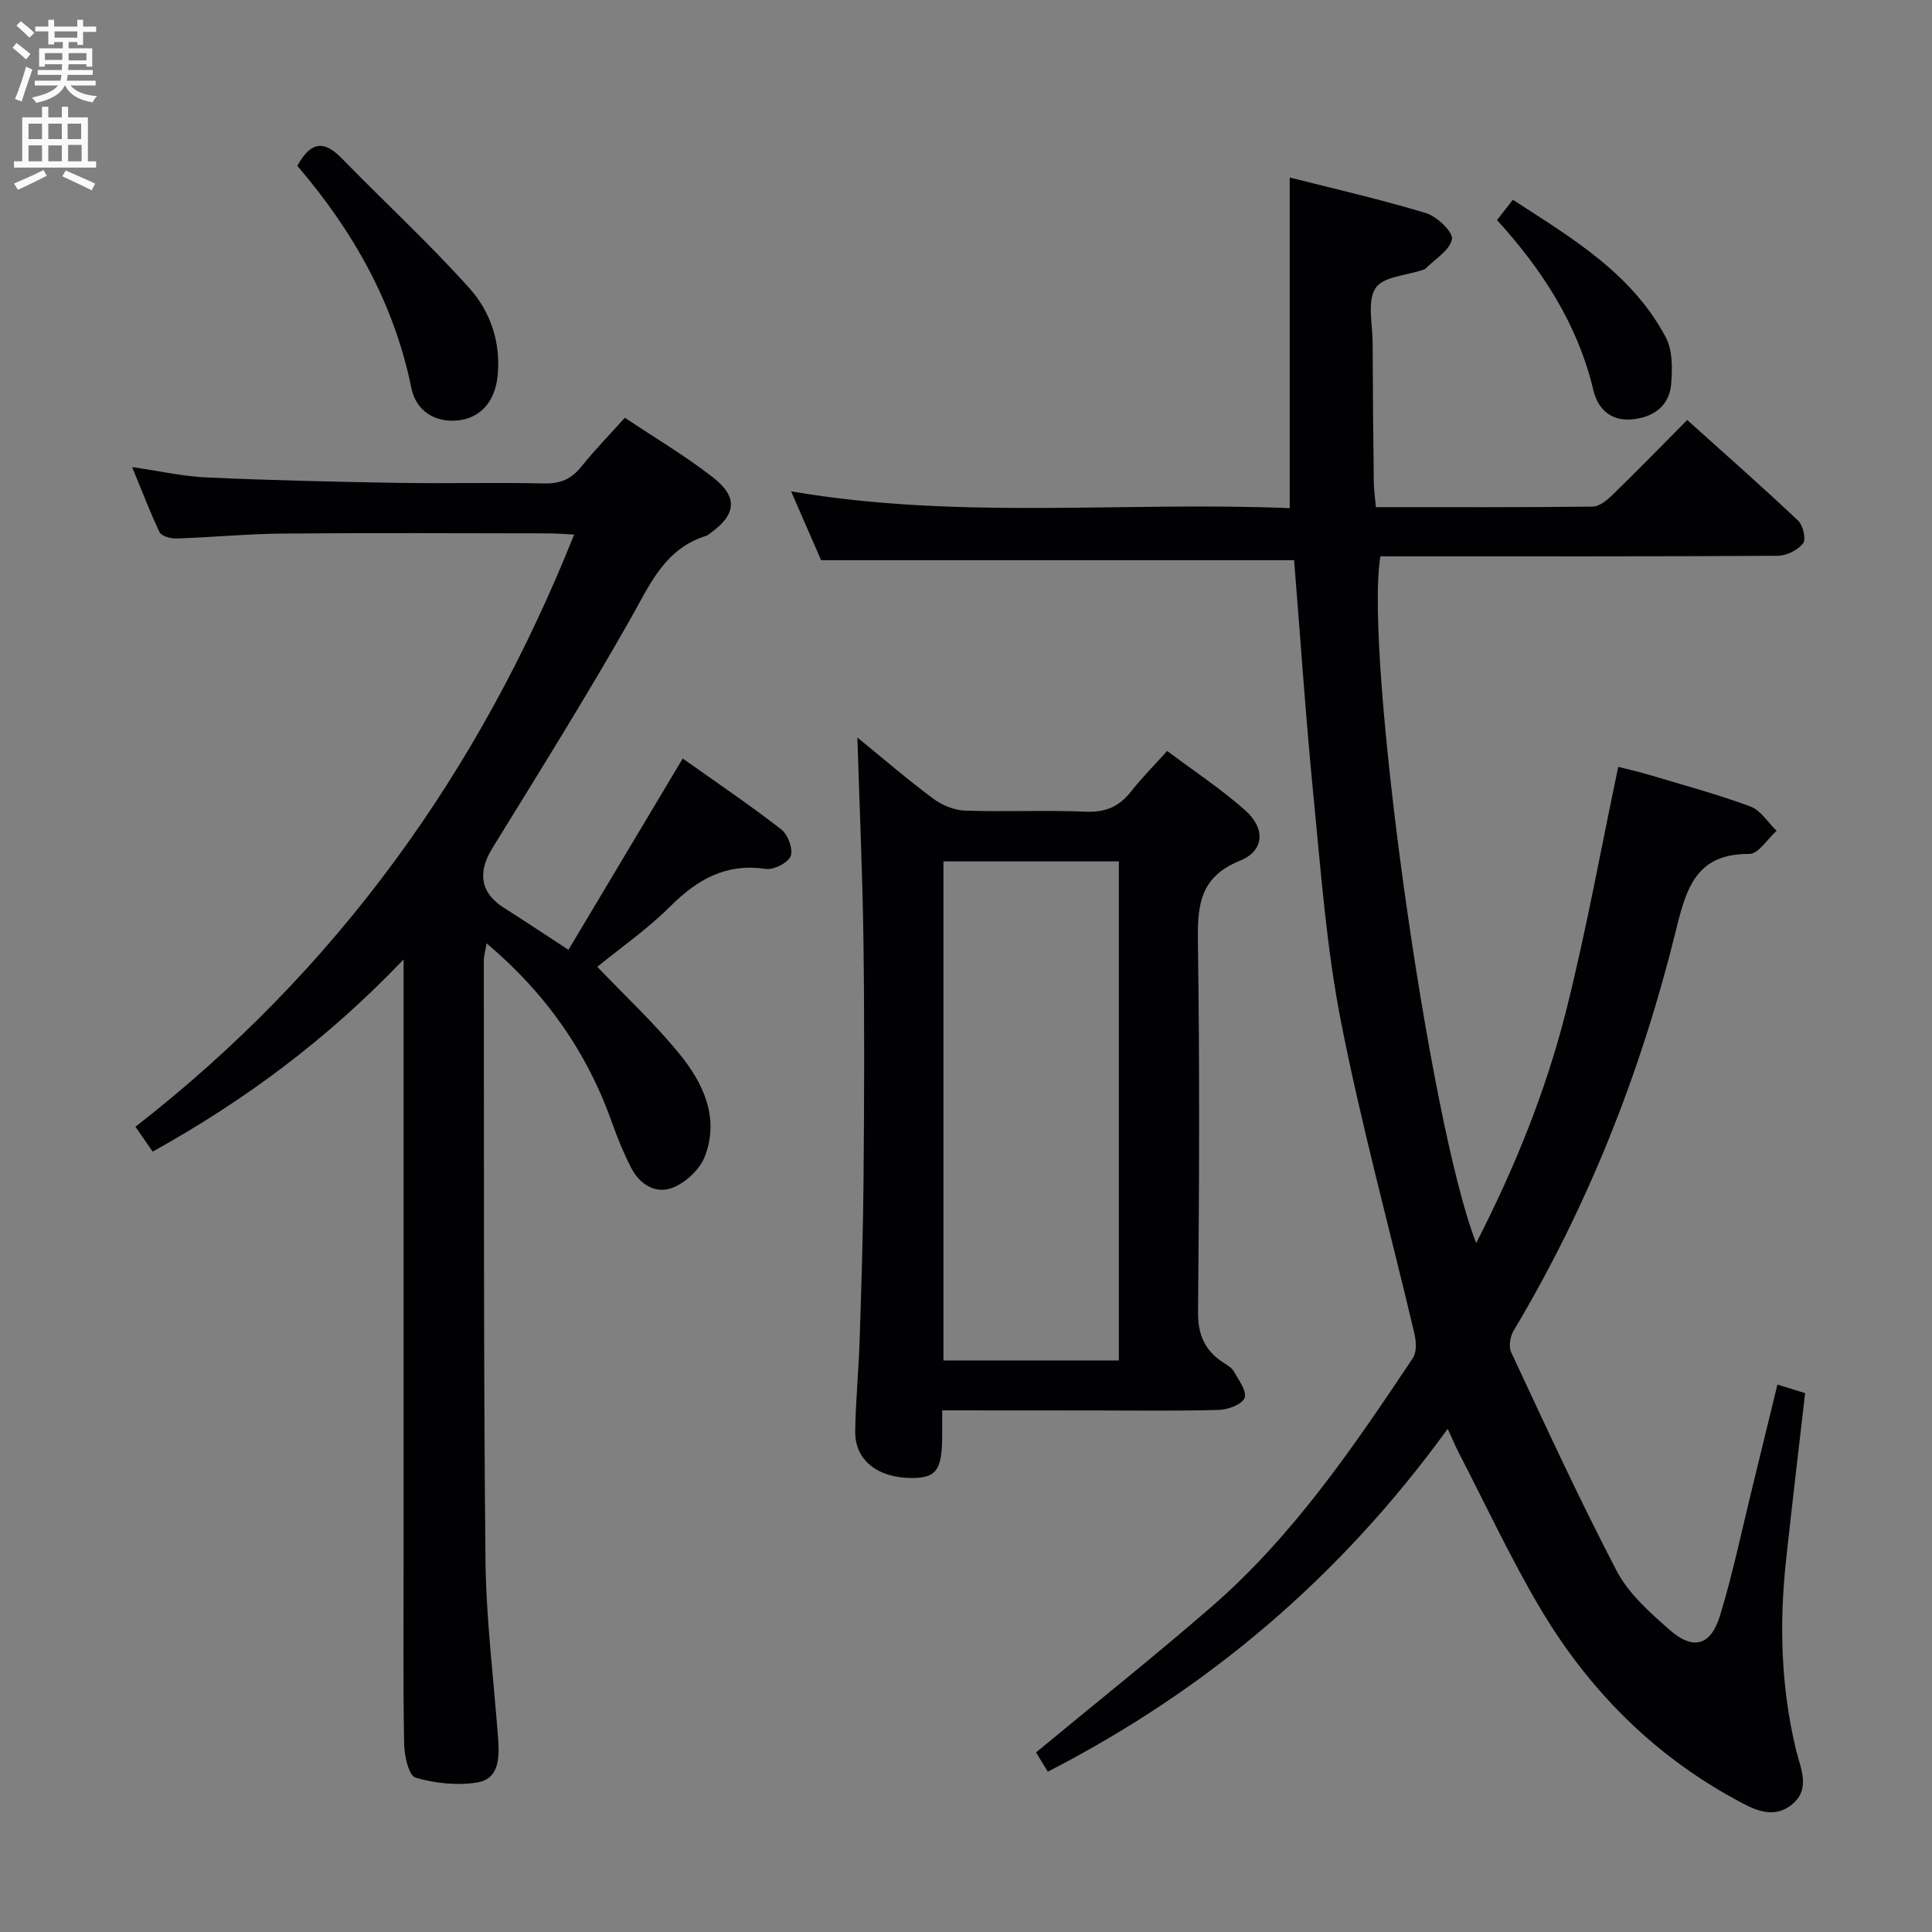 <svg enable-background="new 0 0 400 400" viewBox="0 0 400 400" xmlns="http://www.w3.org/2000/svg"><rect x="0" y="0" width="400" height="400" fill="#808080" stroke="none"/><g fill="#010104"><path d="m299.73 295.82c-22.14 30.54-49.48 53.85-82.79 70.99-.95-1.55-1.83-3-2.44-3.99 12.37-10.24 24.59-19.96 36.37-30.19 16.88-14.67 29.35-33.03 41.65-51.46.82-1.23.7-3.46.32-5.05-5.06-21.48-10.91-42.79-15.17-64.42-3.01-15.27-4.16-30.93-5.69-46.46-1.63-16.51-2.74-33.07-4.05-49.26-32.68 0-64.93 0-97.93 0-1.69-3.87-3.78-8.69-6.21-14.25 34.74 5.95 69.12 2.05 103.23 3.48 0-23.01 0-45.37 0-68.46 9.17 2.33 18.8 4.52 28.22 7.37 2.27.69 5.64 3.92 5.37 5.4-.43 2.31-3.54 4.13-5.52 6.14-.11.11-.3.14-.45.2-3.41 1.18-8.32 1.4-9.85 3.79-1.76 2.74-.62 7.4-.6 11.23.03 9.66.12 19.32.24 28.98.02 1.61.27 3.21.44 5.14 15.25 0 30.06.06 44.87-.11 1.37-.02 2.95-1.3 4.06-2.38 5.12-4.98 10.11-10.1 15.52-15.55 7.8 7.01 15.5 13.79 22.95 20.82 1.03.97 1.7 3.89 1.04 4.72-1.11 1.39-3.41 2.56-5.22 2.57-25.49.16-50.99.11-76.48.11-1.97 0-3.94 0-5.81 0-3.43 20.17 10.1 117.52 19.83 142.18 8.03-15.68 14.39-31.42 18.56-47.87 4.18-16.53 7.19-33.36 10.85-50.72 1.57.4 4.04.95 6.45 1.67 6.99 2.09 14.05 4 20.88 6.52 2.15.79 3.66 3.32 5.46 5.05-1.89 1.68-3.78 4.81-5.66 4.79-11.04-.09-13.04 7.13-15.19 15.84-7.19 29.2-18.12 56.97-33.61 82.87-.72 1.2-1.05 3.3-.49 4.48 7.1 15.17 14.08 30.42 21.84 45.25 2.46 4.7 6.84 8.58 10.92 12.18 4.89 4.31 8.56 3.34 10.47-2.92 2.7-8.87 4.59-17.99 6.81-27.01 1.69-6.88 3.36-13.76 5.08-20.83 2.16.67 3.72 1.15 5.73 1.77-1.33 11.6-2.71 23.11-3.95 34.63-1.42 13.15-1.06 26.21 2.05 39.15.94 3.91 3.22 8.31-1.03 11.55-4.02 3.07-8.13.63-11.67-1.3-17.21-9.41-30.54-23.01-40.43-39.79-6.06-10.29-11.13-21.16-16.62-31.78-.75-1.44-1.36-2.93-2.35-5.07z"/><path d="m27.36 96.71c5.72.82 10.57 1.92 15.46 2.14 13.13.59 26.27.9 39.42 1.12 10.16.17 20.33-.11 30.49.12 3.34.07 5.61-.94 7.65-3.5 2.69-3.36 5.72-6.46 8.99-10.1 6.21 4.15 12.49 7.87 18.21 12.32 5.28 4.11 4.85 7.72-.49 11.56-.27.19-.53.45-.83.55-8.69 2.68-11.74 10.18-15.78 17.31-9.1 16.03-18.87 31.67-28.54 47.37-3.11 5.05-2.48 9.27 2.39 12.35 4.2 2.66 8.33 5.42 13.36 8.7 7.85-13.13 15.55-26.04 23.66-39.61 6.8 4.82 13.77 9.54 20.41 14.68 1.37 1.06 2.5 4.1 1.94 5.52-.55 1.41-3.53 2.91-5.18 2.66-8.24-1.23-14.17 2.19-19.78 7.79-4.69 4.67-10.21 8.51-15.08 12.48 5.77 6.04 11.87 11.7 17.07 18.1 4.92 6.05 8.29 13.24 5.17 21.23-1.03 2.64-3.91 5.31-6.58 6.38-3.54 1.42-6.87-.63-8.65-4.11-1.51-2.94-2.79-6.03-3.89-9.15-5.15-14.62-13.66-26.87-26.03-37.31-.26 1.57-.58 2.57-.58 3.58.05 41.32-.07 82.65.34 123.97.12 12.43 1.72 24.85 2.63 37.28.28 3.81.17 8.15-4.3 8.89-4.15.69-8.77.2-12.83-1-1.38-.41-2.3-4.53-2.34-6.97-.23-12.66-.11-25.33-.11-37.99 0-38.99 0-77.99 0-116.98 0-1.96 0-3.91 0-7.45-15.86 16.62-32.94 29.23-51.95 39.79-1.14-1.65-2.16-3.11-3.57-5.15 41.57-32.32 71.18-73.39 90.83-122.6-1.94-.09-3.67-.25-5.4-.25-18.33-.02-36.66-.12-54.99.04-7.31.06-14.61.78-21.92 1.02-1.2.04-3.11-.47-3.52-1.3-1.98-4.13-3.6-8.45-5.68-13.48z"/><path d="m195.07 292v5.28c-.03 7.14-1.23 8.76-6.45 8.72-6.99-.05-11.64-3.75-11.56-9.65.09-6.31.72-12.61.92-18.92.36-11.14.72-22.28.81-33.42.14-16.33.2-32.66-.02-48.99-.18-13.9-.81-27.8-1.26-42.32 5.37 4.37 10.37 8.69 15.67 12.63 1.84 1.37 4.36 2.42 6.61 2.5 8.32.29 16.67-.14 24.99.22 4.1.18 6.94-1.05 9.39-4.18 2.15-2.74 4.62-5.22 7.48-8.39 5.47 4.11 11.14 7.83 16.16 12.29 4.24 3.77 3.98 8.38-1.11 10.44-8.61 3.48-8.79 9.68-8.68 17.36.37 25.32.27 50.66.02 75.99-.05 4.7 1.34 7.96 5.1 10.46.83.55 1.83 1.08 2.29 1.89 1.01 1.77 2.72 4.03 2.26 5.48-.42 1.3-3.35 2.45-5.21 2.51-8.66.26-17.33.12-25.99.12-10.28-.02-20.58-.02-31.42-.02zm.26-10.33h36.32c0-34.6 0-68.93 0-103.33-12.25 0-24.16 0-36.32 0z"/><path d="m61.56 34.33c2.92-5.33 5.73-5.11 9.23-1.52 8.78 9.02 18.07 17.56 26.45 26.92 4.31 4.82 6.48 11.21 5.79 18.07-.54 5.36-3.56 8.73-8.17 9.24-4.55.5-8.69-1.76-9.7-6.73-3.57-17.58-12.1-32.53-23.6-45.98z"/><path d="m309.94 45.56c.99-1.26 1.89-2.41 3.28-4.2 12.14 7.88 24.61 15.19 31.66 28.47 1.43 2.69 1.38 6.47 1.12 9.67-.38 4.63-3.78 6.93-8.13 7.33-4.24.39-7.03-2.04-7.97-6.01-3.24-13.65-10.57-24.94-19.96-35.26z"/></g><path d="m2.6 9.9.8-1c.9.7 1.9 1.4 2.9 2.3l-.9 1.1c-1.1-1-2-1.8-2.8-2.4zm.5 10.6c.9-2.1 1.6-4.3 2.3-6.7.4.2.8.4 1.3.6-.7 2.1-1.5 4.3-2.2 6.6zm.3-15.2.9-.9c1 .8 2 1.6 2.8 2.4l-1 1c-.9-.9-1.8-1.7-2.7-2.5zm12.6-1.2h1.2v1.4h2.7v1.1h-2.7v2.7h-1.2v-.6h-1.8v1.3h4.9v3.8h-1.2v-.5h-3.7c0 .4-.1.9-.1 1.2h5.1v1h-5.2c0 .5-.1.9-.2 1.2h6v1h-5.2c1.1 1.3 2.9 2 5.5 2.2-.4.4-.7.8-.9 1.3-2.9-.5-4.8-1.6-5.7-3.5h-.1c-.8 1.7-2.7 2.9-5.9 3.6-.2-.4-.6-.8-.9-1.1 2.8-.6 4.6-1.4 5.4-2.5h-4.8v-1h5.3c.1-.3.2-.7.2-1.2h-4.9v-1h5c0-.4 0-.8.1-1.2h-3.6v.5h-1.2v-3.8h4.9v-1.3h-1.8v.5h-1.2v-2.7h-2.7v-1h2.7v-1.4h1.2v1.4h4.8zm-6.7 8.3h3.6c0-.4 0-.9 0-1.4h-3.6zm1.9-4.6h4.8v-1.3h-4.7v1.3zm6.7 3.2h-3.7v1.5h3.7z" fill="#fbfafa"/><path d="m8.7 22.1h1.3v2.2h2.8v-2.2h1.3v2.2h4.1v9.1h1.7v1.3h-17v-1.3h1.7v-9.1h4.1zm.3 13.1.7 1.2c-1.8.9-3.8 1.9-6 2.9-.2-.4-.5-.8-.8-1.3 2.3-1 4.4-1.9 6.1-2.8zm-3.1-6.4h2.8v-3.2h-2.8zm0 4.6h2.8v-3.3h-2.8zm4.1-4.6h2.8v-3.2h-2.8zm0 4.6h2.8v-3.3h-2.8zm3.6 1.9c2.1.9 4.1 1.8 6.1 2.7l-.7 1.4c-2.2-1.1-4.2-2-6.1-2.9zm3.2-9.7h-2.8v3.2h2.8zm-2.7 7.8h2.8v-3.4h-2.8z" fill="#fbfafa"/></svg>